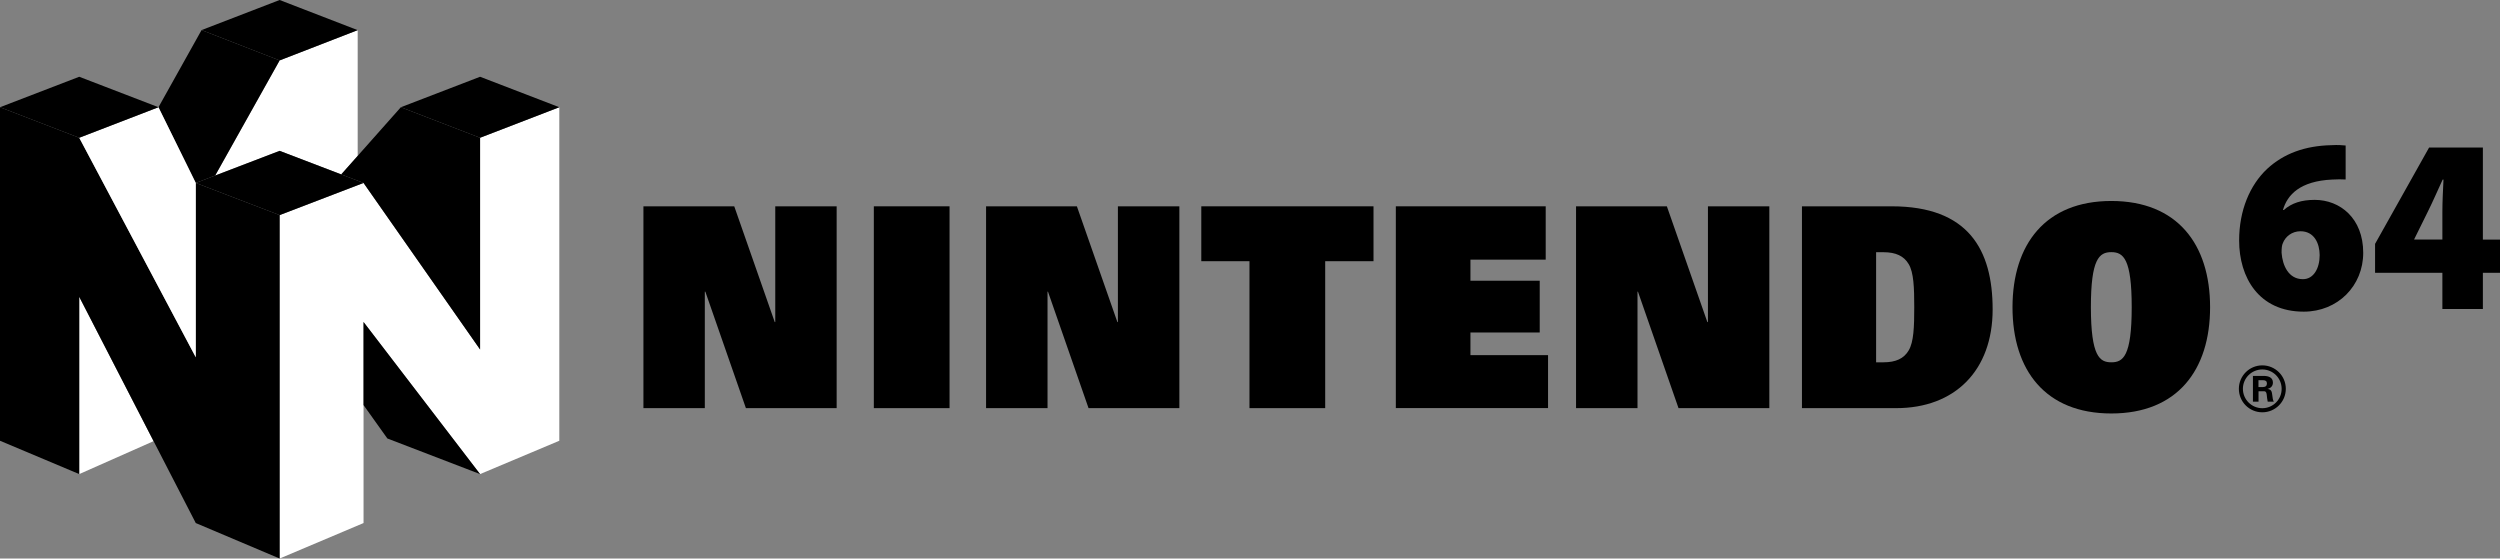 <?xml version="1.0" encoding="utf-8"?>
<!-- Generator: Adobe Illustrator 25.0.0, SVG Export Plug-In . SVG Version: 6.00 Build 0)  -->
<svg version="1.1" id="Layer_1" xmlns="http://www.w3.org/2000/svg" xmlns:xlink="http://www.w3.org/1999/xlink" x="0px" y="0px"
	 viewBox="0 0 3840 857.9" style="enable-background:new 0 0 3840 857.9;" xml:space="preserve">
<rect x="0" y="0" width="3840" height="857.9" fill="#808080" stroke="none"/>
<style type="text/css">
	.st0{fill:#FFFFFF;}
</style>
<g>
	<g>
		<g>
			<polyline points="1145.7,626.9 1285.1,626.9 1285.1,316.9 1190.8,316.9 1190.8,494.7 1190,494.7 1127.8,316.9 988.3,316.9 
				988.3,626.9 1082.6,626.9 1082.6,448 1083.4,448 1145.7,626.9 			"/>
		</g>
		<g>
			<polyline points="1672,626.9 1811.5,626.9 1811.5,316.9 1717.1,316.9 1717.1,494.7 1716.3,494.7 1654.1,316.9 1514.6,316.9 
				1514.6,626.9 1609,626.9 1609,448 1609.7,448 1672,626.9 			"/>
		</g>
		<g>
			<polyline points="2578.2,626.9 2717.7,626.9 2717.7,316.9 2623.4,316.9 2623.4,494.7 2622.5,494.7 2560.3,316.9 2420.8,316.9 
				2420.8,626.9 2515.2,626.9 2515.2,448 2515.9,448 2578.2,626.9 			"/>
		</g>
		<g>
			<rect x="1342.2" y="316.9" width="116.3" height="310"/>
		</g>
		<g>
			<polyline points="1919.2,401.2 1845.2,401.2 1845.2,316.9 2109.7,316.9 2109.7,401.2 2035.5,401.2 2035.5,626.9 1919.2,626.9 
				1919.2,401.2 			"/>
		</g>
		<g>
			<path d="M2881.7,556.5h11.4c18.7,0,31.3-5.7,38.6-18.2c7.8-12.9,8.6-36.3,8.6-66.3c0-30.1-0.8-53.5-8.6-66.4
				c-7.3-12.4-19.8-18.2-38.6-18.2h-11.4V556.5 M2767.8,316.9h137.9c117.6,0,155,66.5,155,158.4c0,93.6-57.8,151.6-148.1,151.6
				h-144.8L2767.8,316.9L2767.8,316.9z"/>
		</g>
		<g>
			<path d="M3243,556.5c17.9,0,31.3-8.8,31.3-84.6c0-74.1-12.6-84.6-31.3-84.6s-31.4,10.5-31.4,84.6
				C3211.7,547.8,3225.2,556.5,3243,556.5 M3243,308.7c101.3,0,151.7,66.5,151.7,163.2c0,96.6-50.4,163.2-151.7,163.2
				s-151.8-66.5-151.8-163.2C3091.3,375.3,3141.8,308.7,3243,308.7z"/>
		</g>
		<g>
			<path d="M3537.4,428.8c16,0,25.6-16.2,25.6-37c-0.1-17.6-8.1-36.6-29.5-36.6c-13,0-23.2,8.2-27,18.2c-1.5,3.1-2,7.5-2,14.8
				c1.4,19.8,10.9,40.6,32.6,40.6H3537.4 M3602.8,275.7c-6.2-0.4-12.2-0.3-20.6,0.1c-49.1,2.3-68.9,23.2-75.6,46.8h1.2
				c12.2-10.7,27.3-15.6,47.6-15.6c38.9,0,74.5,28.2,74.5,81.3c0,50.8-39.1,90.4-91.4,90.4c-69.1,0-99.2-52.7-99.2-109.3
				c0-46,16.3-84.9,43-110c25.5-23.6,58.3-35.5,98.5-36.4c10.7-0.6,17,0,22.1,0.5v52.2H3602.8z"/>
		</g>
		<g>
			<path d="M3751.5,368v-42.7c0-15.7,0.9-32.1,1.7-49.4h-1.3c-7.8,16.8-14.5,32.7-23.1,49.9l-20.4,41.3l-0.3,0.8h43.4 M3751.5,474.6
				V419h-103.4v-44.4l83-148h82.6V368h26.3v51h-26.3v55.6H3751.5z"/>
		</g>
		<g>
			<polyline points="2144,316.9 2374.2,316.9 2374.2,398.8 2258.6,398.8 2258.6,431.2 2365,431.2 2365,510.7 2258.6,510.7 
				2258.6,545.5 2377.8,545.5 2377.8,626.8 2144,626.8 2144,316.9 			"/>
		</g>
		<g>
			<path d="M3474.9,627c-16.5,0-29.8-13.4-29.8-29.8c0-16.4,13.3-29.7,29.8-29.7c16.4,0,29.7,13.3,29.7,29.7
				C3504.7,613.6,3491.4,627,3474.9,627 M3474.9,561.2c-19.9,0-36,16.2-36,36c0,20,16.1,36.1,36,36.1s36.1-16.1,36.1-36.1
				C3511,577.3,3494.8,561.2,3474.9,561.2z"/>
		</g>
		<g>
			<path d="M3469,594.5h7.1c3.8-0.1,5.9-1.9,5.9-5.5c0-3.5-2.1-5-5.9-5h-7.1V594.5 M3469,617h-8.5v-39.6h16.9
				c6.8,0.1,13.8,2.2,13.8,10.3c0,5.2-3.4,8.6-8.2,9.6v0.1c6.5,0.8,6.5,4.8,7.3,10.2c0.4,2.5,0.7,7.2,2.3,9.4h-9.4
				c-0.8-3.5-1.1-7.1-1.5-10.7c-0.3-2.2-0.8-5.2-3.6-5.3h-9v16H3469z"/>
		</g>
	</g>
	<g>
		<g id="layer2_2_">
			<g id="polygon3542_2_">
				<polygon class="st0" points="429.5,92.8 330.5,269.6 429.5,231.7 524.1,267.9 549.4,239.5 549.4,46.3 				"/>
			</g>
			<g id="polygon3558_2_">
				<polygon class="st0" points="737.4,728.2 558.4,494.6 558.4,803.4 429.5,857.9 429.5,330.4 558.4,281 737.4,536.8 737.4,211.6 
					859.1,164.7 859.1,677 				"/>
			</g>
			<g id="polygon3560_2_">
				<polygon class="st0" points="121.7,728.2 235.9,677.6 121.7,455.9 				"/>
			</g>
		</g>
		<g id="layer3_11_">
			<g id="polygon3538_11_">
				<polygon points="243.4,164.7 300.7,281 330.5,269.6 429.5,92.8 309.6,46.2 				"/>
			</g>
			<g id="polygon3540_11_">
				<polygon points="524.1,267.9 615.7,164.7 737.4,211.6 737.4,536.8 558.4,281 				"/>
			</g>
			<g id="polygon3552_11_">
				<polygon points="121.7,211.6 0,164.7 0,677 121.7,728.2 121.7,455.9 300.7,803.4 429.5,857.9 429.5,330.4 300.7,281 
					300.7,548.8 				"/>
			</g>
		</g>
		<g id="layer4_11_">
			<g id="polygon3554_2_">
				<polygon class="st0" points="300.7,281 300.7,548.8 121.7,211.6 243.4,164.7 				"/>
			</g>
			<g id="polygon3556_11_">
				<polygon points="737.4,728.2 558.4,494.6 558.4,622.2 595,673.5 				"/>
			</g>
		</g>
		<g id="layer5_11_">
			<g id="polygon3544_11_">
				<polygon points="558.4,281 429.5,330.4 300.7,281 429.5,231.7 				"/>
			</g>
			<g id="polygon3546_11_">
				<polygon points="615.7,164.7 737.4,117.9 859.1,164.7 737.4,211.6 				"/>
			</g>
			<g id="polygon3548_11_">
				<polygon points="0,164.7 121.7,117.9 243.4,164.7 121.7,211.6 				"/>
			</g>
			<g id="polygon3550_11_">
				<polygon points="549.4,46.3 429.5,0 309.6,46.2 429.5,92.8 				"/>
			</g>
		</g>
	</g>
</g>
</svg>
